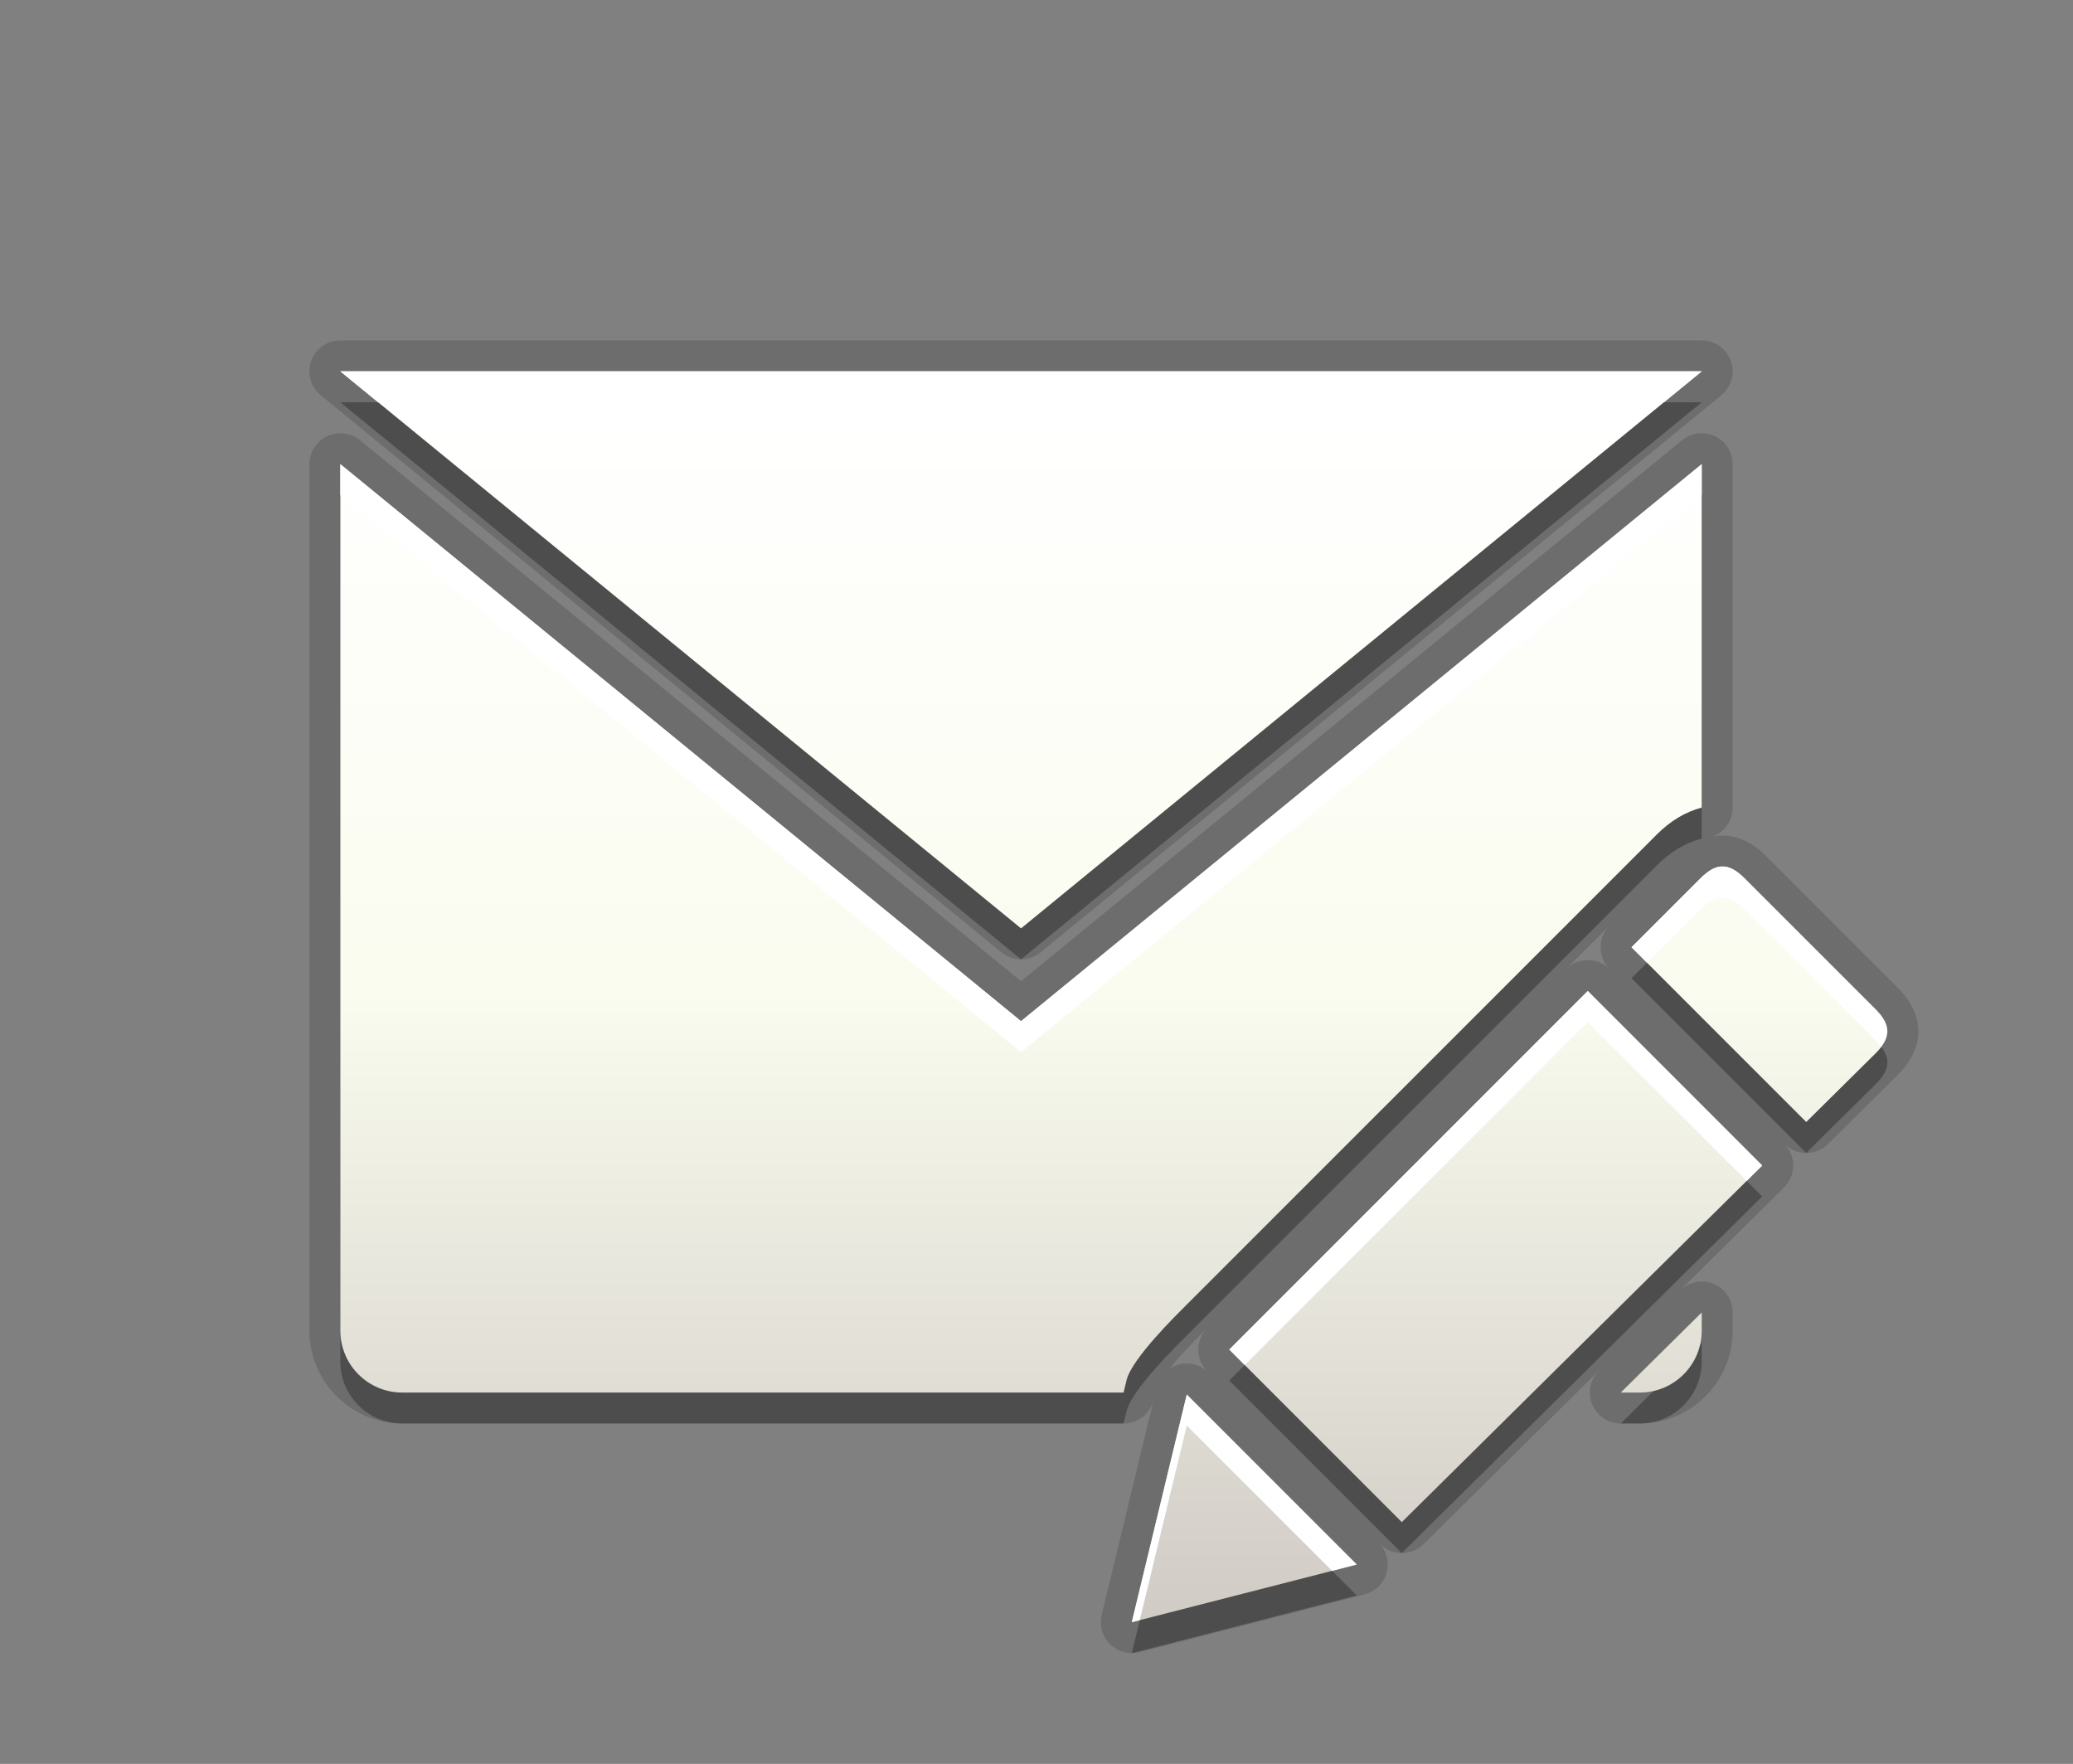 <?xml version="1.0" encoding="utf-8"?>
<!-- Generator: Adobe Illustrator 14.0.0, SVG Export Plug-In  -->
<!DOCTYPE svg PUBLIC "-//W3C//DTD SVG 1.1//EN" "http://www.w3.org/Graphics/SVG/1.1/DTD/svg11.dtd">
<svg version="1.1"
	 xmlns="http://www.w3.org/2000/svg" xmlns:xlink="http://www.w3.org/1999/xlink" xmlns:a="http://ns.adobe.com/AdobeSVGViewerExtensions/3.0/"
	 x="0px" y="0px" width="67px" height="57px" viewBox="0 0 67 57" enable-background="new 0 0 67 57" xml:space="preserve">
<rect x="0" y="0" width="67" height="57" fill="#808080" stroke="none"/>
<defs>
</defs>
<rect fill="none" width="67" height="57"/>
<path opacity="0.15" d="M32.367,30.773C32.551,30.925,32.775,31,33,31s0.449-0.075,0.633-0.227l22-18
	c0.327-0.268,0.451-0.712,0.309-1.11C55.8,11.266,55.423,11,55,11H11c-0.423,0-0.8,0.266-0.941,0.664
	c-0.143,0.398-0.019,0.843,0.309,1.11L32.367,30.773z M61.329,31.914l-4.243-4.242C56.634,27.22,56.172,27,55.672,27
	c-0.105,0-0.21,0.01-0.313,0.029C55.742,26.883,56,26.514,56,26.097V15c0-0.386-0.223-0.738-0.571-0.904
	C55.292,14.032,55.146,14,55,14c-0.227,0-0.451,0.077-0.633,0.226L33,31.708L11.633,14.226C11.451,14.077,11.227,14,11,14
	c-0.146,0-0.292,0.032-0.429,0.096C10.223,14.262,10,14.614,10,15v28c0,1.654,1.346,3,3,3h23.314c0.462,0,0.864-0.316,0.972-0.766
	c0,0,0.095-0.393,0.096-0.395l-1.773,7.346c-0.083,0.342,0.02,0.701,0.27,0.947c0.189,0.188,0.442,0.288,0.702,0.288
	c0.083,0,0.166-0.011,0.248-0.031l7.269-1.864c0.349-0.089,0.622-0.357,0.717-0.704s-0.004-0.718-0.258-0.972l-0.938-0.938
	l0.982,0.982c0.195,0.195,0.451,0.293,0.707,0.293c0.254,0,0.509-0.096,0.703-0.289l5.662-5.602
	c-0.282,0.285-0.366,0.712-0.214,1.084C51.613,45.756,51.979,46,52.384,46H53c1.654,0,3-1.346,3-3v-0.588
	c0-0.404-0.242-0.768-0.615-0.924c-0.124-0.051-0.255-0.076-0.385-0.076c-0.254,0-0.504,0.097-0.694,0.279l3.353-3.316
	c0.189-0.188,0.296-0.441,0.297-0.708c0.001-0.26-0.1-0.51-0.279-0.696c0.194,0.191,0.447,0.287,0.701,0.287
	s0.509-0.096,0.703-0.289l2.249-2.227C62.227,33.845,62.227,32.814,61.329,31.914z M38.356,44.064c-0.091,0-0.182,0.012-0.271,0.037
	c-0.108,0.031-0.209,0.078-0.298,0.141c0.241-0.299,0.622-0.726,1.224-1.324c-0.18,0.186-0.28,0.435-0.28,0.693
	c0,0.266,0.105,0.52,0.293,0.707l0.015,0.016C38.852,44.158,38.607,44.064,38.356,44.064z M51.317,31.025
	c-0.258,0-0.506,0.101-0.692,0.279l1.385-1.385c-0.179,0.186-0.278,0.434-0.278,0.691c0,0.261,0.102,0.51,0.282,0.697
	C51.827,31.127,51.577,31.025,51.317,31.025z"/>
<path opacity="0.3" d="M55,13H11l22,18L55,13z M38.317,43.197l15.233-15.232c0.448-0.449,0.936-0.732,1.449-0.868V16L33,34L11,16v28
	c0,1.104,0.896,2,2,2h23.314l0.098-0.404C36.58,44.901,38.054,43.461,38.317,43.197z M60.622,33.621l-4.243-4.242
	c-0.505-0.505-0.909-0.505-1.414,0l-2.233,2.232l5.646,5.646l2.245-2.222C61.127,34.531,61.126,34.127,60.622,33.621z
	 M39.731,44.611l5.576,5.576l11.647-11.523l-5.638-5.639L39.731,44.611z M36.58,53.421l7.269-1.864l-5.492-5.492L36.58,53.421z
	 M53,46c1.104,0,2-0.896,2-2v-0.588L52.384,46H53z"/>
<linearGradient id="SVGID_1_" gradientUnits="userSpaceOnUse" x1="36" y1="52.421" x2="36" y2="12.001">
	<stop  offset="0" style="stop-color:#D0CBC5"/>
	<stop  offset="0.503" style="stop-color:#FAFCEF"/>
	<stop  offset="0.969" style="stop-color:#FFFFFF"/>
</linearGradient>
<path fill="url(#SVGID_1_)" d="M55,12H11l22,18L55,12z M38.317,42.197l15.233-15.232c0.448-0.449,0.936-0.732,1.449-0.868V15L33,33
	L11,15v28c0,1.104,0.896,2,2,2h23.314l0.098-0.404C36.58,43.901,38.054,42.461,38.317,42.197z M60.622,32.621l-4.243-4.242
	c-0.505-0.505-0.909-0.505-1.414,0l-2.233,2.232l5.646,5.646l2.245-2.222C61.127,33.531,61.126,33.127,60.622,32.621z
	 M39.731,43.611l5.576,5.576l11.647-11.523l-5.638-5.639L39.731,43.611z M36.58,52.421l7.269-1.864l-5.492-5.492L36.58,52.421z
	 M53,45c1.104,0,2-0.896,2-2v-0.588L52.384,45H53z"/>
<path fill="#FFFFFF" d="M55,15L33,33L11,15v1l22,18l22-18V15z M53.777,13L55,12H11l1.223,1H53.777z M36.58,52.421l0.258-0.065
	l1.519-6.291l4.696,4.697l0.796-0.205l-5.492-5.492L36.58,52.421z M60.622,32.621l-4.243-4.242c-0.505-0.505-0.909-0.505-1.414,0
	l-2.233,2.232l0.5,0.5l1.733-1.732c0.505-0.505,0.909-0.505,1.414,0l4.243,4.242c0.072,0.072,0.11,0.139,0.162,0.208
	C61.094,33.417,61.055,33.055,60.622,32.621z M39.731,43.611l0.5,0.5l11.086-11.086l5.135,5.136l0.503-0.497l-5.638-5.639
	L39.731,43.611z"/>
</svg>
